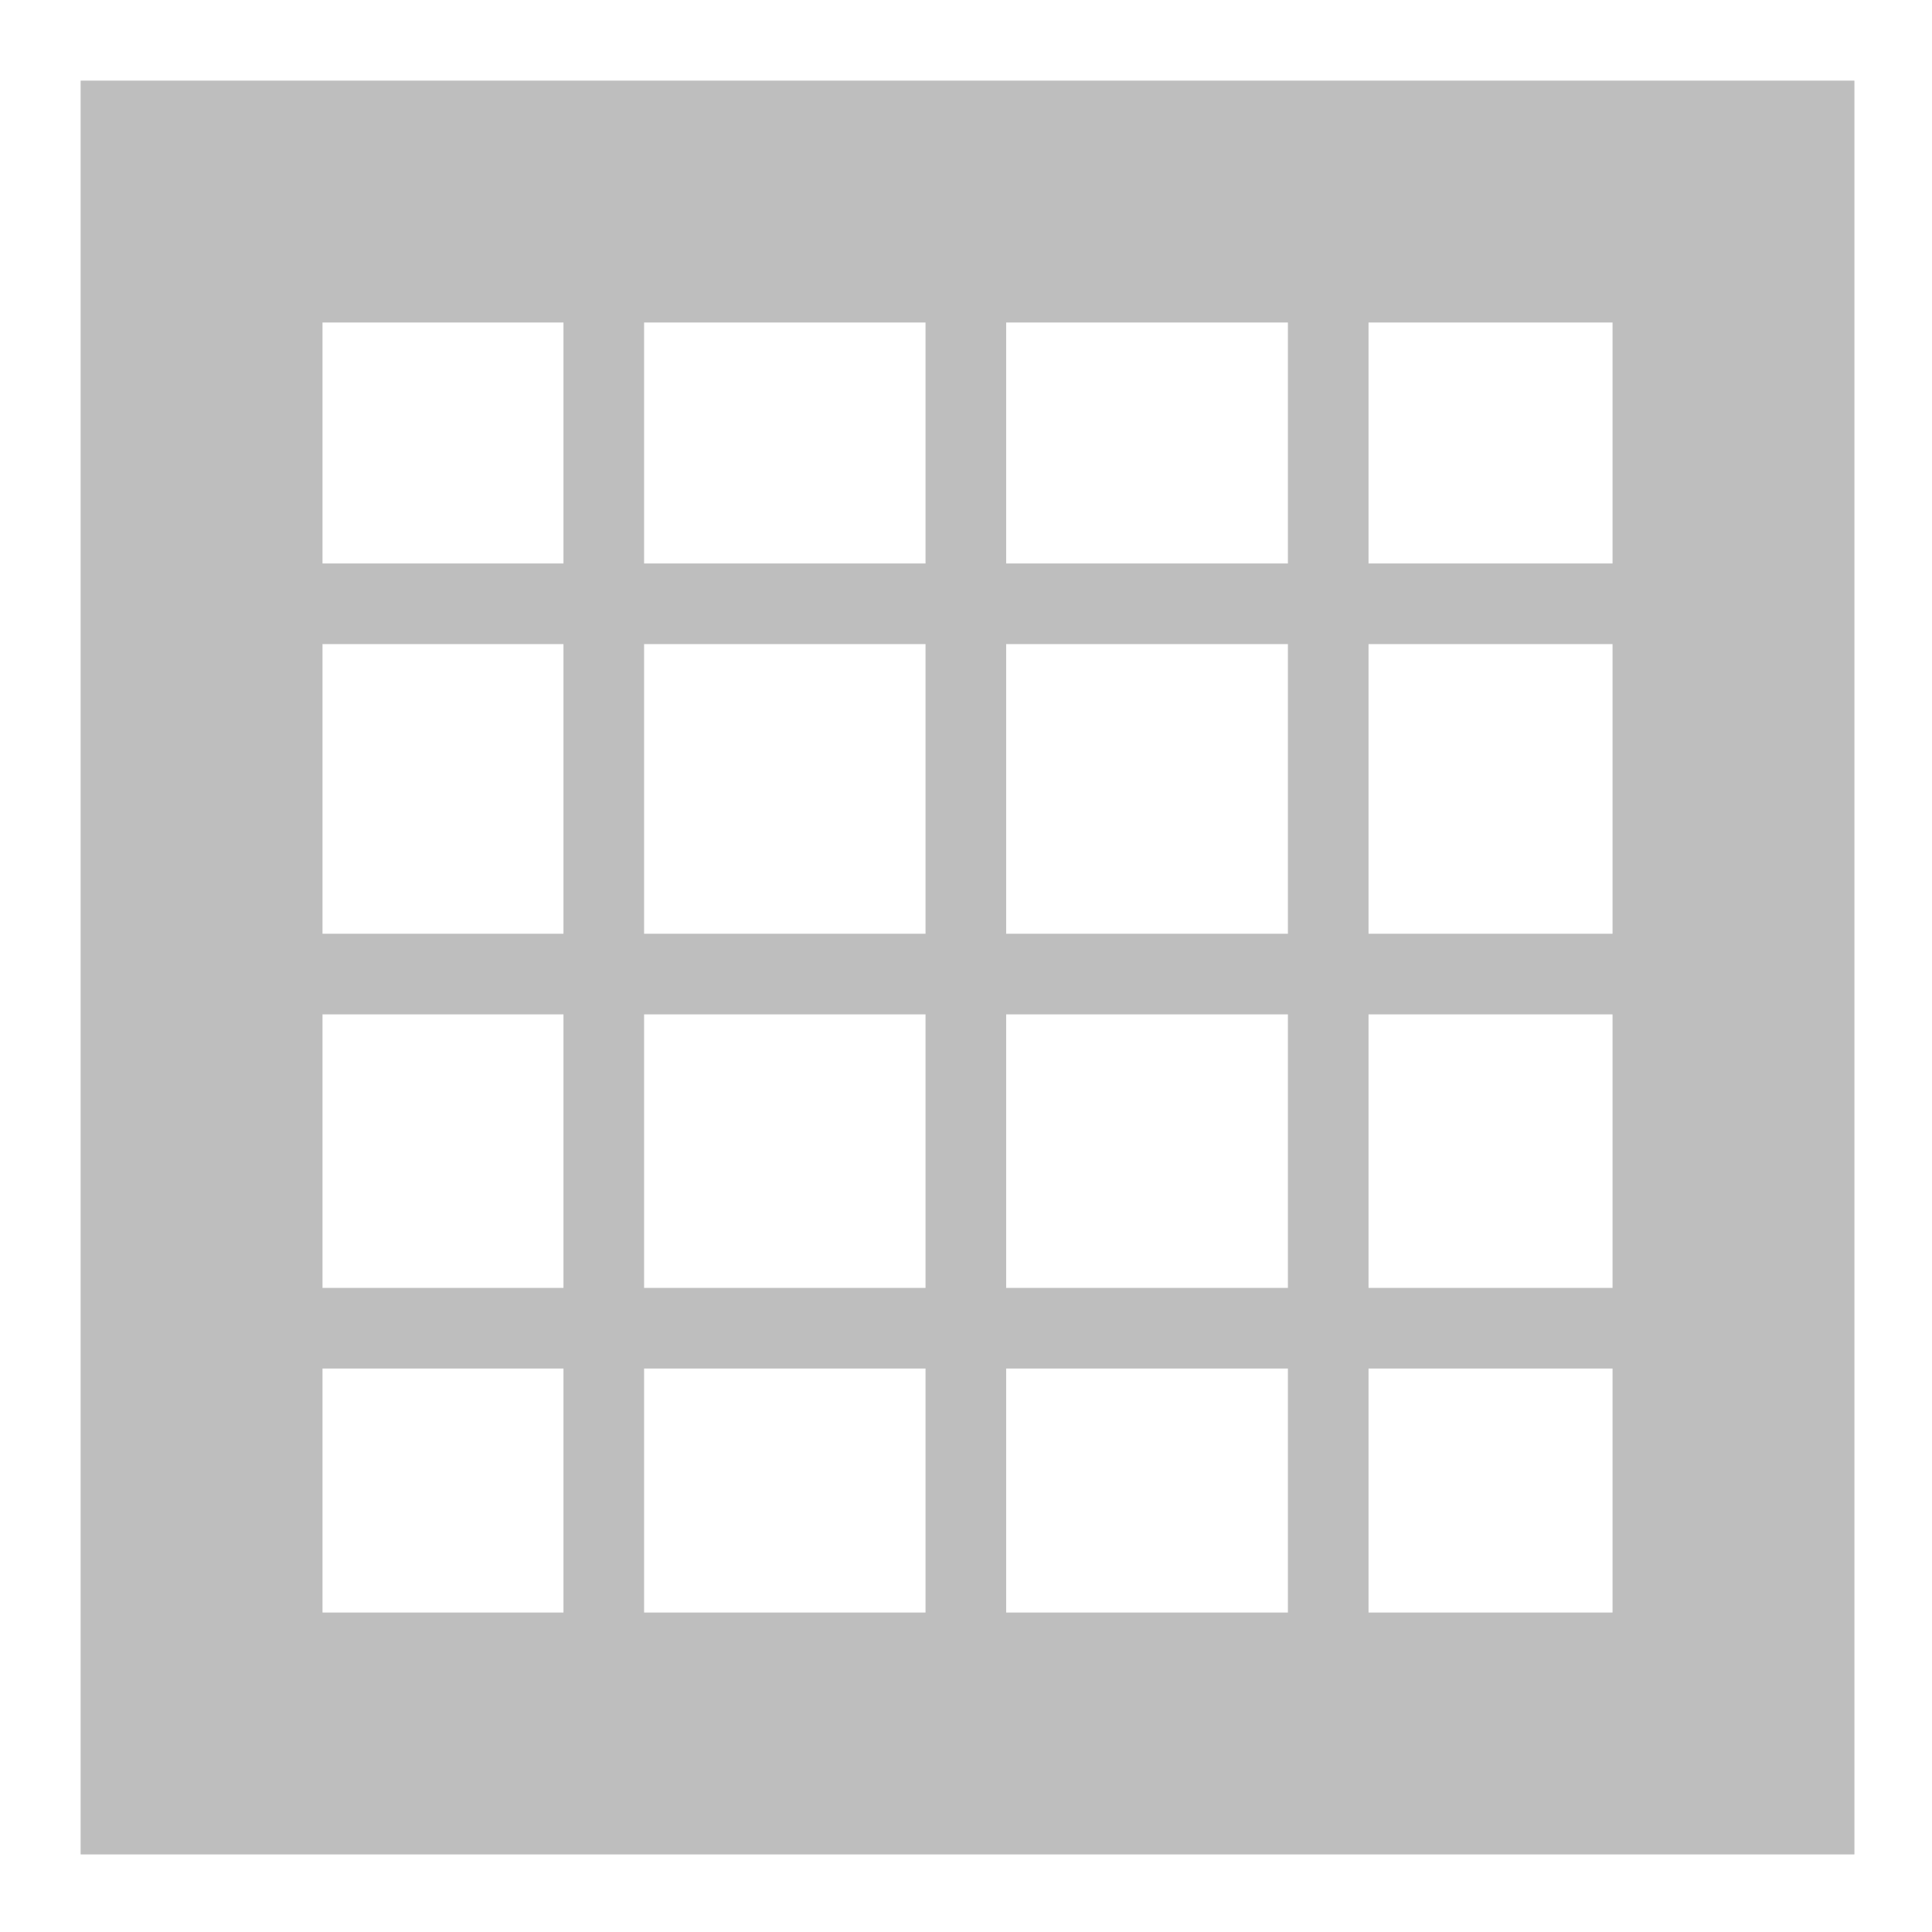 <?xml version="1.0" encoding="UTF-8" standalone="no"?>
<!-- Created with Inkscape (http://www.inkscape.org/) -->

<svg
   xmlns:dc="http://purl.org/dc/elements/1.1/"
   xmlns:cc="http://creativecommons.org/ns#"
   xmlns:rdf="http://www.w3.org/1999/02/22-rdf-syntax-ns#"
   xmlns:svg="http://www.w3.org/2000/svg"
   xmlns="http://www.w3.org/2000/svg"
   xmlns:sodipodi="http://sodipodi.sourceforge.net/DTD/sodipodi-0.dtd"
   xmlns:inkscape="http://www.inkscape.org/namespaces/inkscape"
   width="24"
   height="24"
   viewBox="0 0 6.35 6.35"
   version="1.1"
   id="svg8"
   inkscape:version="0.92.3 (2405546, 2018-03-11)"
   sodipodi:docname="ngraph_section-symbolic.svg">
  <defs
     id="defs2" />
  <sodipodi:namedview
     id="base"
     pagecolor="#ffffff"
     bordercolor="#666666"
     borderopacity="1.0"
     inkscape:pageopacity="0.0"
     inkscape:pageshadow="2"
     inkscape:zoom="19.136507"
     inkscape:cx="10.147422"
     inkscape:cy="10.686594"
     inkscape:document-units="mm"
     inkscape:current-layer="layer1"
     showgrid="true"
     units="px"
     inkscape:pagecheckerboard="false"
     inkscape:window-width="1366"
     inkscape:window-height="704"
     inkscape:window-x="0"
     inkscape:window-y="27"
     inkscape:window-maximized="1">
    <inkscape:grid
       type="xygrid"
       id="grid7120" />
  </sodipodi:namedview>
  <g
     inkscape:label="レイヤー 1"
     inkscape:groupmode="layer"
     id="layer1"
     transform="translate(0,-290.65)">
    <path
       style="opacity:1;fill:#bebebe;fill-opacity:1;stroke:none;stroke-width:1;stroke-linejoin:miter;stroke-miterlimit:4;stroke-dasharray:none;stroke-dashoffset:0;stroke-opacity:1;paint-order:markers fill stroke"
       d="M 1 1 L 1 23 L 23 23 L 23 1 L 1 1 z M 4 4 L 20 4 L 20 20 L 4 20 L 4 4 z "
       transform="matrix(0.265,0,0,0.265,0,290.65)"
       id="rect907-7" />
    <rect
       style="opacity:1;fill:#bebebe;fill-opacity:1;stroke:none;stroke-width:0.445;stroke-linejoin:miter;stroke-miterlimit:4;stroke-dasharray:none;stroke-dashoffset:0;stroke-opacity:1;paint-order:markers fill stroke"
       id="rect7122-0"
       width="0.265"
       height="4.498"
       x="292.502"
       y="-5.556"
       transform="rotate(90)" />
    <rect
       style="opacity:1;fill:#bebebe;fill-opacity:1;stroke:none;stroke-width:0.355;stroke-linejoin:miter;stroke-miterlimit:4;stroke-dasharray:none;stroke-dashoffset:0;stroke-opacity:1;paint-order:markers fill stroke"
       id="rect7124-5"
       width="0.265"
       height="4.762"
       x="293.719"
       y="-5.556"
       transform="rotate(90)" />
    <rect
       style="opacity:1;fill:#bebebe;fill-opacity:1;stroke:none;stroke-width:0.445;stroke-linejoin:miter;stroke-miterlimit:4;stroke-dasharray:none;stroke-dashoffset:0;stroke-opacity:1;paint-order:markers fill stroke"
       id="rect7126-9"
       width="0.265"
       height="4.498"
       x="294.883"
       y="-5.424"
       transform="rotate(90)" />
    <rect
       style="opacity:1;fill:#bebebe;fill-opacity:1;stroke:none;stroke-width:0.445;stroke-linejoin:miter;stroke-miterlimit:4;stroke-dasharray:none;stroke-dashoffset:0;stroke-opacity:1;paint-order:markers fill stroke"
       id="rect7122-0-2"
       width="0.265"
       height="4.498"
       x="-4.498"
       y="-296.206"
       transform="scale(-1)"
       inkscape:transform-center-x="-0.82736624"
       inkscape:transform-center-y="7.4323866" />
    <rect
       style="opacity:1;fill:#bebebe;fill-opacity:1;stroke:none;stroke-width:0.355;stroke-linejoin:miter;stroke-miterlimit:4;stroke-dasharray:none;stroke-dashoffset:0;stroke-opacity:1;paint-order:markers fill stroke"
       id="rect7124-5-6"
       width="0.265"
       height="4.763"
       x="-3.307"
       y="-296.206"
       transform="scale(-1)"
       inkscape:transform-center-x="-0.16591316"
       inkscape:transform-center-y="5.6742582" />
    <rect
       style="opacity:1;fill:#bebebe;fill-opacity:1;stroke:none;stroke-width:0.445;stroke-linejoin:miter;stroke-miterlimit:4;stroke-dasharray:none;stroke-dashoffset:0;stroke-opacity:1;paint-order:markers fill stroke"
       id="rect7126-9-8"
       width="0.265"
       height="4.498"
       x="-2.117"
       y="-296.206"
       transform="scale(-1)"
       inkscape:transform-center-x="0.49554034"
       inkscape:transform-center-y="7.4323866" />
  </g>
</svg>
